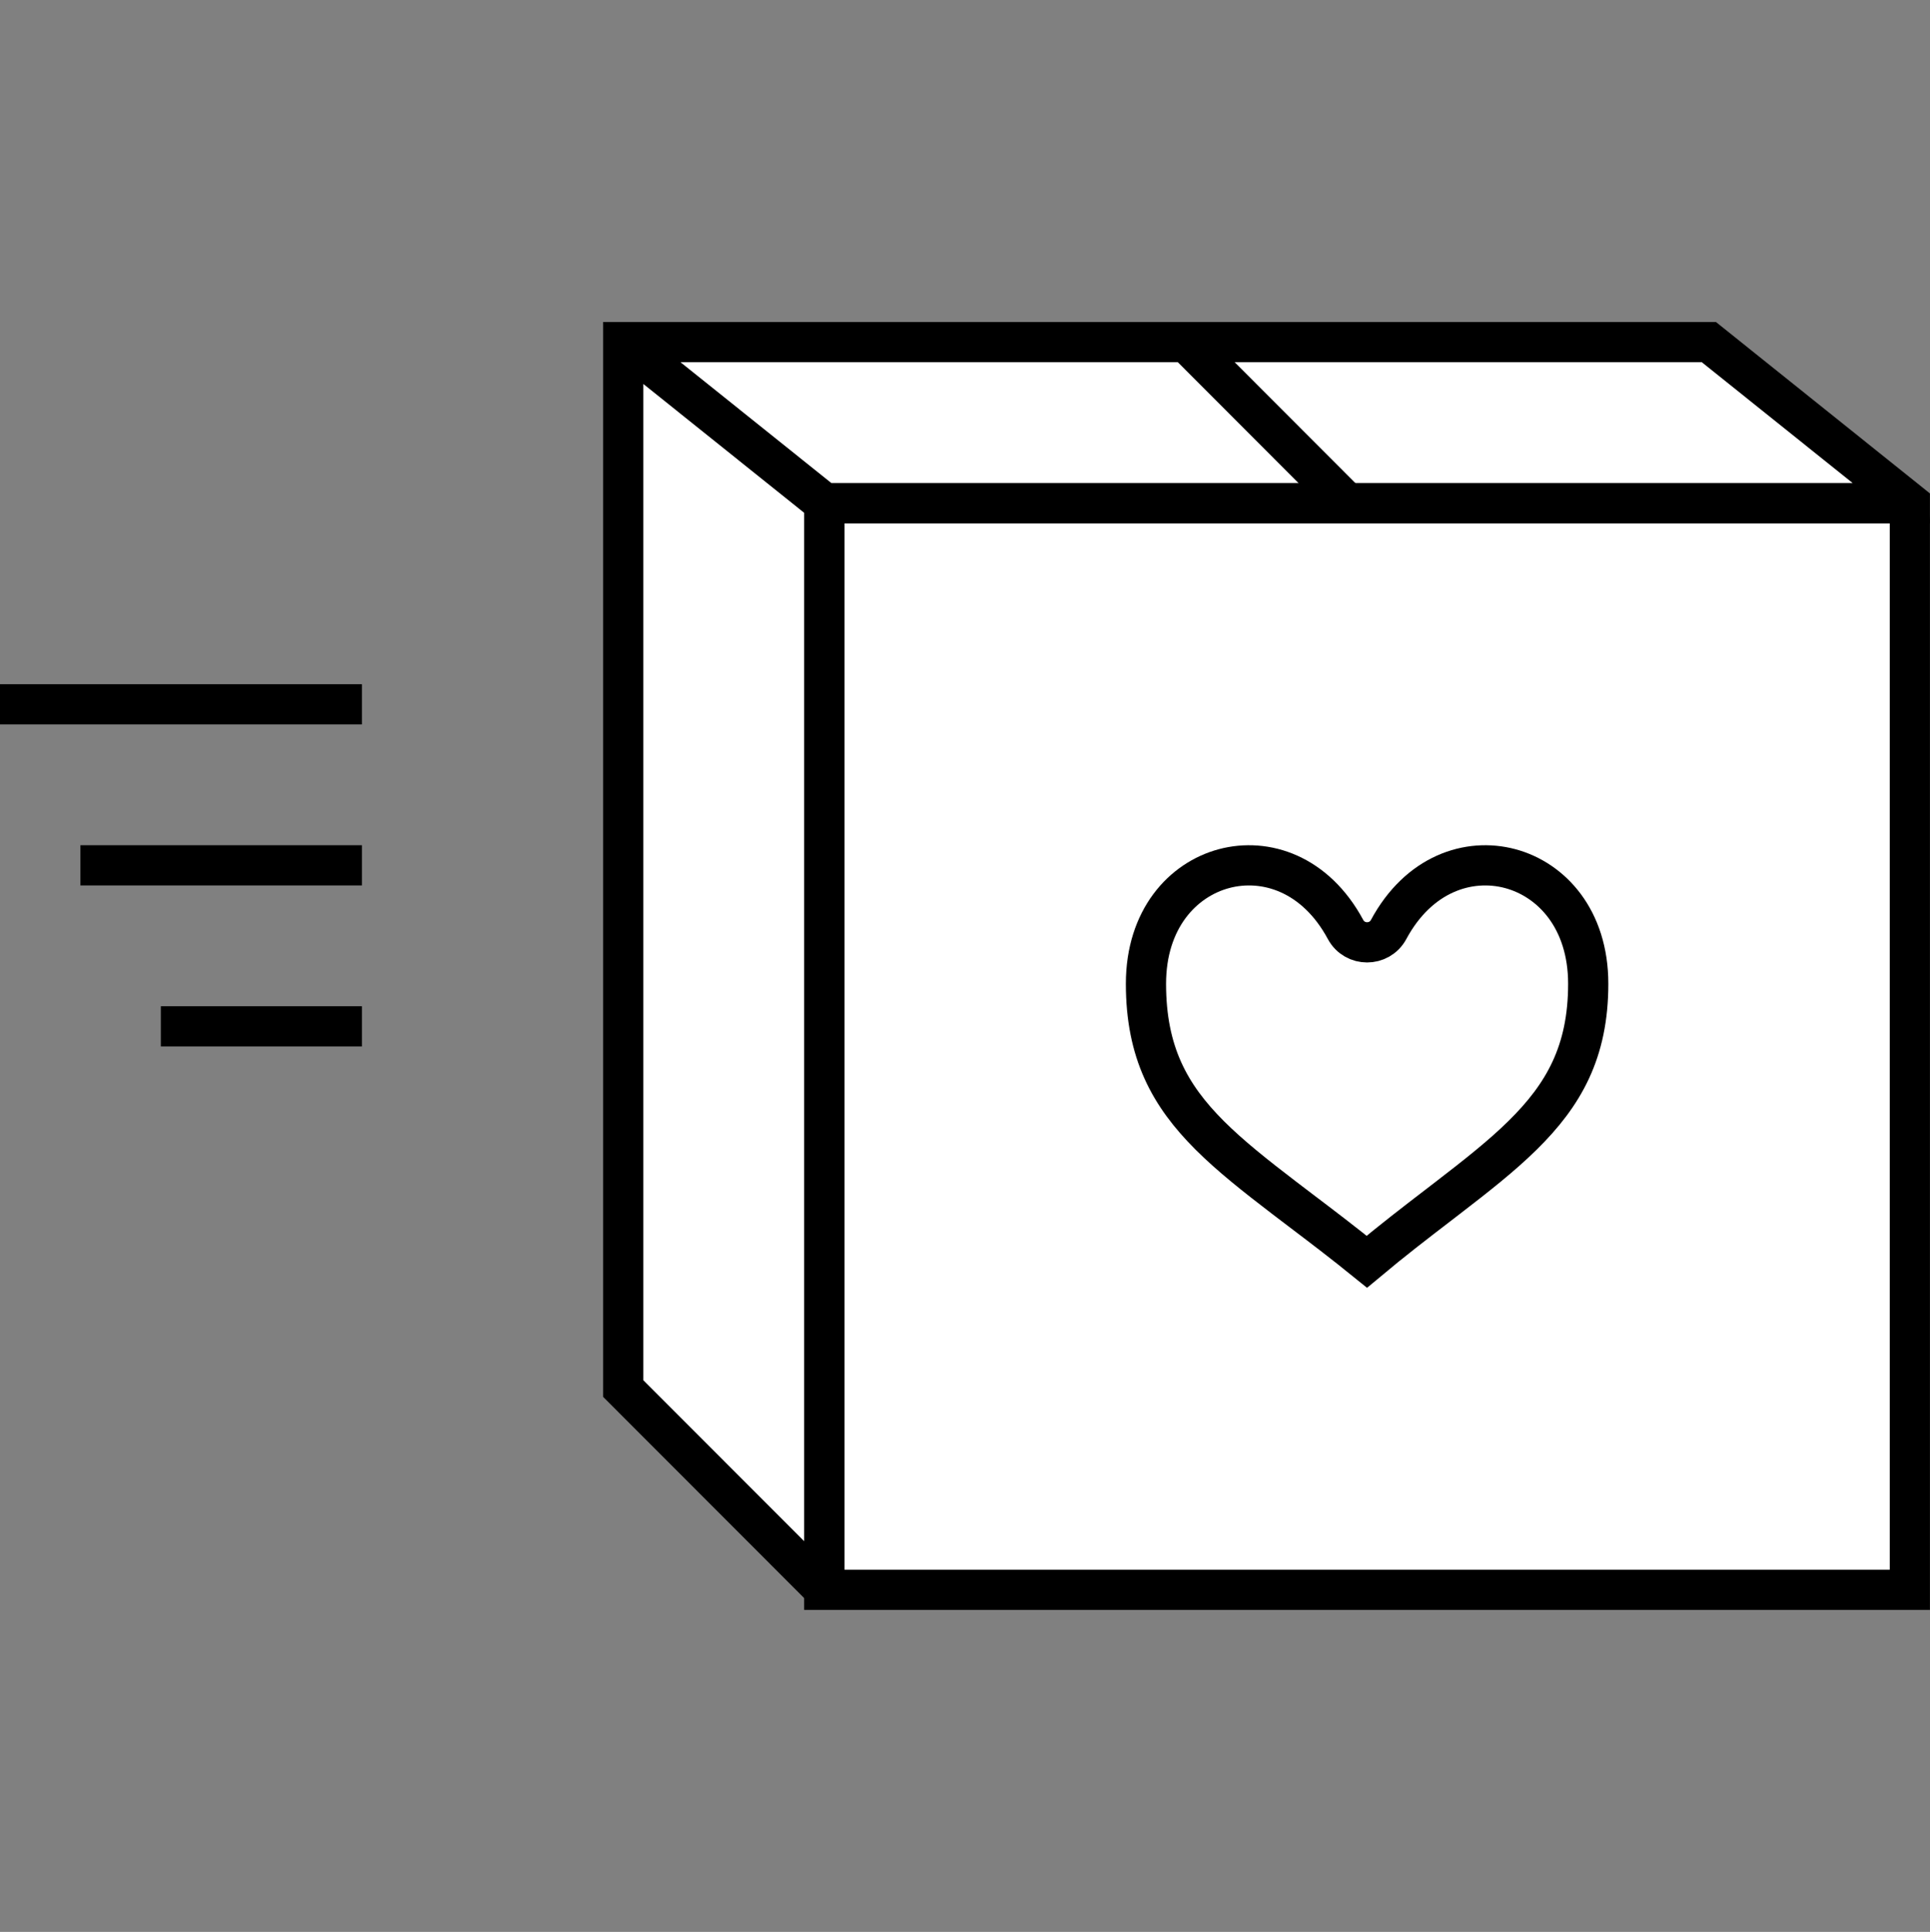 <svg width="30.861" height="30.884" viewBox="0 0 30.861 30.884" fill="none" xmlns="http://www.w3.org/2000/svg" xmlns:xlink="http://www.w3.org/1999/xlink">
	<rect x="0" y="0" width="30.861" height="30.884" fill="#808080" stroke="none"/>
	<desc>
			Created with Pixso.
	</desc>
	<defs>
		<clipPath id="clip4_771">
			<rect id="Frame" width="30.86" height="30.884" fill="white" fill-opacity="0"/>
		</clipPath>
	</defs>
	<rect id="Frame" width="30.86" height="30.884" fill="#FFFFFF" fill-opacity="0"/>
	<g clip-path="url(#clip4_771)">
		<path id="Vector" d="M13.18 8.043L30.218 8.043C30.395 8.043 30.539 8.187 30.539 8.365L30.539 25.415L13.18 25.415L13.18 8.043Z" fill="#FFFFFF" fill-opacity="1" fill-rule="nonzero"/>
		<path id="Vector" d="M30.218 8.043C30.395 8.043 30.539 8.187 30.539 8.365L30.539 25.415L13.18 25.415L13.18 8.043L30.218 8.043Z" stroke="#000000" stroke-opacity="1" stroke-width="0.643"/>
		<path id="Vector" d="M25.396 15.727C25.396 16.818 25.002 17.504 24.347 18.149C24.011 18.48 23.609 18.796 23.148 19.151C23.098 19.189 23.047 19.228 22.996 19.268C22.64 19.541 22.255 19.837 21.856 20.171C21.487 19.872 21.133 19.603 20.804 19.354C20.713 19.285 20.623 19.217 20.536 19.15C20.073 18.796 19.674 18.48 19.344 18.151C18.701 17.509 18.324 16.822 18.324 15.727C18.324 14.693 18.91 14.063 19.573 13.886C20.234 13.71 21.035 13.966 21.516 14.86C21.663 15.133 22.057 15.133 22.204 14.86C22.685 13.966 23.486 13.71 24.147 13.886C24.81 14.063 25.396 14.693 25.396 15.727Z" fill="#FFFFFF" fill-opacity="1" fill-rule="nonzero"/>
		<path id="Vector" d="M24.347 18.149C24.011 18.48 23.609 18.796 23.148 19.151C23.098 19.189 23.047 19.228 22.996 19.268C22.64 19.541 22.255 19.837 21.856 20.171C21.487 19.872 21.133 19.603 20.804 19.354C20.713 19.285 20.623 19.217 20.536 19.15C20.073 18.796 19.674 18.48 19.344 18.151C18.701 17.509 18.324 16.822 18.324 15.727C18.324 14.693 18.91 14.063 19.573 13.886C20.234 13.71 21.035 13.966 21.516 14.86C21.663 15.133 22.057 15.133 22.204 14.86C22.685 13.966 23.486 13.71 24.147 13.886C24.81 14.063 25.396 14.693 25.396 15.727C25.396 16.818 25.002 17.504 24.347 18.149Z" stroke="#000000" stroke-opacity="1" stroke-width="0.643"/>
		<path id="Vector" d="M13.071 25.305L9.966 22.198L9.966 5.469L27.325 5.469L30.539 8.043L13.18 8.043L13.18 25.26C13.18 25.317 13.111 25.346 13.071 25.305Z" fill="#FFFFFF" fill-opacity="1" fill-rule="nonzero"/>
		<path id="Vector" d="M9.966 5.469L13.18 8.043L30.539 8.043L27.325 5.469L9.966 5.469L9.966 22.198L13.071 25.305C13.111 25.346 13.18 25.317 13.18 25.26L13.18 8.043M9.966 5.469L13.18 8.043" stroke="#000000" stroke-opacity="1" stroke-width="0.643"/>
		<path id="Vector" d="M18.967 5.469L21.538 8.043" stroke="#000000" stroke-opacity="1" stroke-width="0.643"/>
		<path id="Vector" d="M2.572 16.086L5.787 16.086L5.787 16.729L2.572 16.729L2.572 16.086Z" fill="#000000" fill-opacity="1" fill-rule="evenodd"/>
		<path id="Vector" d="M1.286 13.512L5.787 13.512L5.787 14.155L1.286 14.155L1.286 13.512Z" fill="#000000" fill-opacity="1" fill-rule="evenodd"/>
		<path id="Vector" d="M0 10.938L5.787 10.938L5.787 11.581L0 11.581L0 10.938Z" fill="#000000" fill-opacity="1" fill-rule="evenodd"/>
	</g>
</svg>

